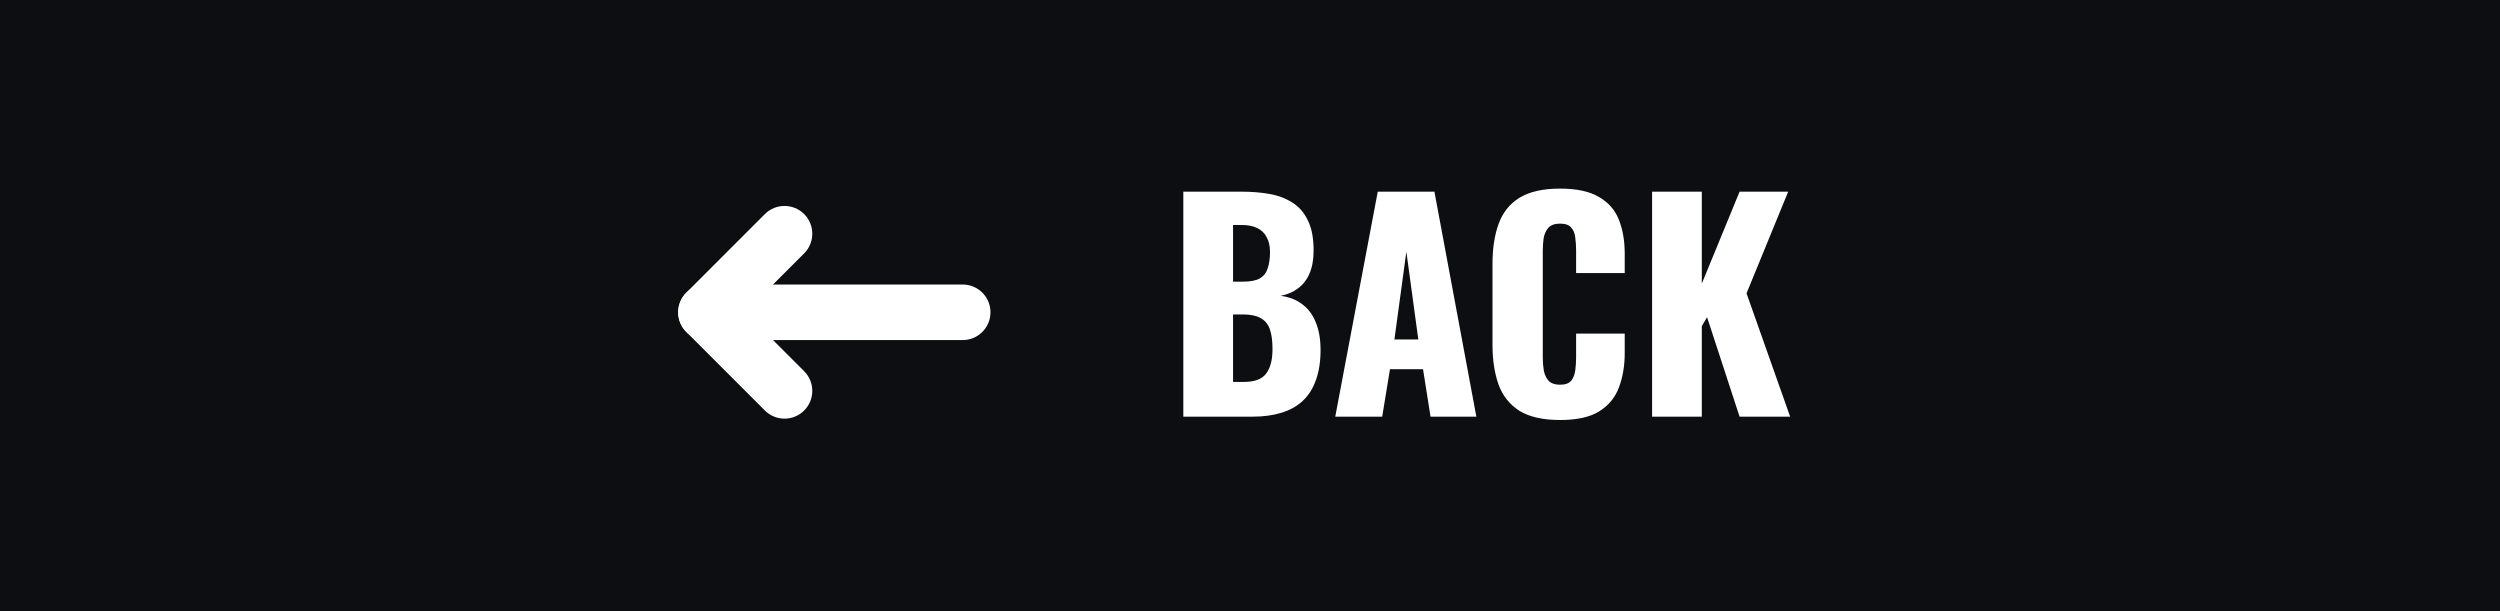 <svg xmlns="http://www.w3.org/2000/svg" fill="none" viewBox="0 0 90 22" height="22" width="90">
<rect fill="#0D0E12" height="22" width="90"></rect>
<path fill="white" d="M42.6 15V6.9H44.71C45.057 6.9 45.383 6.927 45.69 6.98C46.003 7.033 46.28 7.137 46.52 7.29C46.76 7.437 46.947 7.65 47.08 7.93C47.22 8.203 47.29 8.567 47.29 9.02C47.29 9.347 47.24 9.623 47.14 9.85C47.047 10.07 46.91 10.247 46.73 10.38C46.557 10.513 46.347 10.603 46.1 10.65C46.413 10.69 46.677 10.793 46.89 10.96C47.103 11.12 47.263 11.337 47.37 11.61C47.483 11.883 47.54 12.213 47.54 12.6C47.54 13.02 47.483 13.383 47.37 13.69C47.263 13.99 47.107 14.237 46.9 14.43C46.693 14.623 46.437 14.767 46.13 14.86C45.83 14.953 45.483 15 45.09 15H42.6ZM44.39 13.75H44.77C45.163 13.75 45.433 13.65 45.58 13.45C45.733 13.25 45.81 12.957 45.81 12.57C45.81 12.263 45.777 12.02 45.71 11.84C45.643 11.66 45.533 11.53 45.38 11.45C45.227 11.363 45.02 11.32 44.76 11.32H44.39V13.75ZM44.39 10.14H44.74C45.013 10.14 45.22 10.1 45.36 10.02C45.5 9.933 45.593 9.81 45.64 9.65C45.693 9.49 45.72 9.297 45.72 9.07C45.72 8.857 45.68 8.68 45.6 8.54C45.527 8.393 45.413 8.283 45.26 8.21C45.113 8.137 44.927 8.1 44.7 8.1H44.39V10.14ZM48.069 15L49.599 6.9H51.639L53.149 15H51.499L51.229 13.29H50.039L49.759 15H48.069ZM50.199 12.22H51.059L50.629 9.06L50.199 12.22ZM56.16 15.12C55.547 15.12 55.06 15.01 54.7 14.79C54.347 14.563 54.097 14.25 53.95 13.85C53.804 13.443 53.73 12.967 53.73 12.42V9.5C53.73 8.94 53.804 8.46 53.95 8.06C54.097 7.653 54.347 7.34 54.7 7.12C55.06 6.9 55.547 6.79 56.16 6.79C56.76 6.79 57.227 6.89 57.56 7.09C57.9 7.283 58.14 7.557 58.28 7.91C58.42 8.263 58.49 8.67 58.49 9.13V9.83H56.74V9.02C56.74 8.86 56.73 8.707 56.71 8.56C56.697 8.413 56.65 8.293 56.57 8.2C56.49 8.1 56.354 8.05 56.16 8.05C55.974 8.05 55.834 8.1 55.74 8.2C55.654 8.3 55.597 8.427 55.57 8.58C55.55 8.727 55.54 8.883 55.54 9.05V12.86C55.54 13.04 55.554 13.207 55.58 13.36C55.614 13.507 55.674 13.627 55.76 13.72C55.854 13.807 55.987 13.85 56.16 13.85C56.347 13.85 56.48 13.803 56.56 13.71C56.64 13.61 56.69 13.483 56.71 13.33C56.73 13.177 56.74 13.02 56.74 12.86V12.01H58.49V12.71C58.49 13.17 58.42 13.583 58.28 13.95C58.147 14.31 57.91 14.597 57.57 14.81C57.237 15.017 56.767 15.12 56.16 15.12ZM59.475 15V6.9H61.265V10.21L62.625 6.9H64.375L62.875 10.56L64.445 15H62.625L61.455 11.42L61.265 11.74V15H59.475Z"></path>
<path fill="white" d="M35.657 11.243C35.657 11.795 35.209 12.243 34.657 12.243L25.657 12.243C25.105 12.243 24.657 11.795 24.657 11.243C24.657 10.69 25.105 10.243 25.657 10.243L34.657 10.243C35.209 10.243 35.657 10.69 35.657 11.243Z"></path>
<path fill="white" d="M28.95 14.778C28.559 15.169 27.926 15.169 27.536 14.778L24.707 11.95C24.317 11.559 24.317 10.926 24.707 10.536C25.098 10.145 25.731 10.145 26.121 10.536L28.95 13.364C29.34 13.755 29.34 14.388 28.95 14.778Z"></path>
<path fill="white" d="M24.707 11.95C24.317 11.559 24.317 10.926 24.707 10.536L27.535 7.707C27.926 7.317 28.559 7.317 28.95 7.707C29.34 8.098 29.34 8.731 28.95 9.121L26.121 11.95C25.731 12.34 25.098 12.34 24.707 11.95Z"></path>
</svg>
